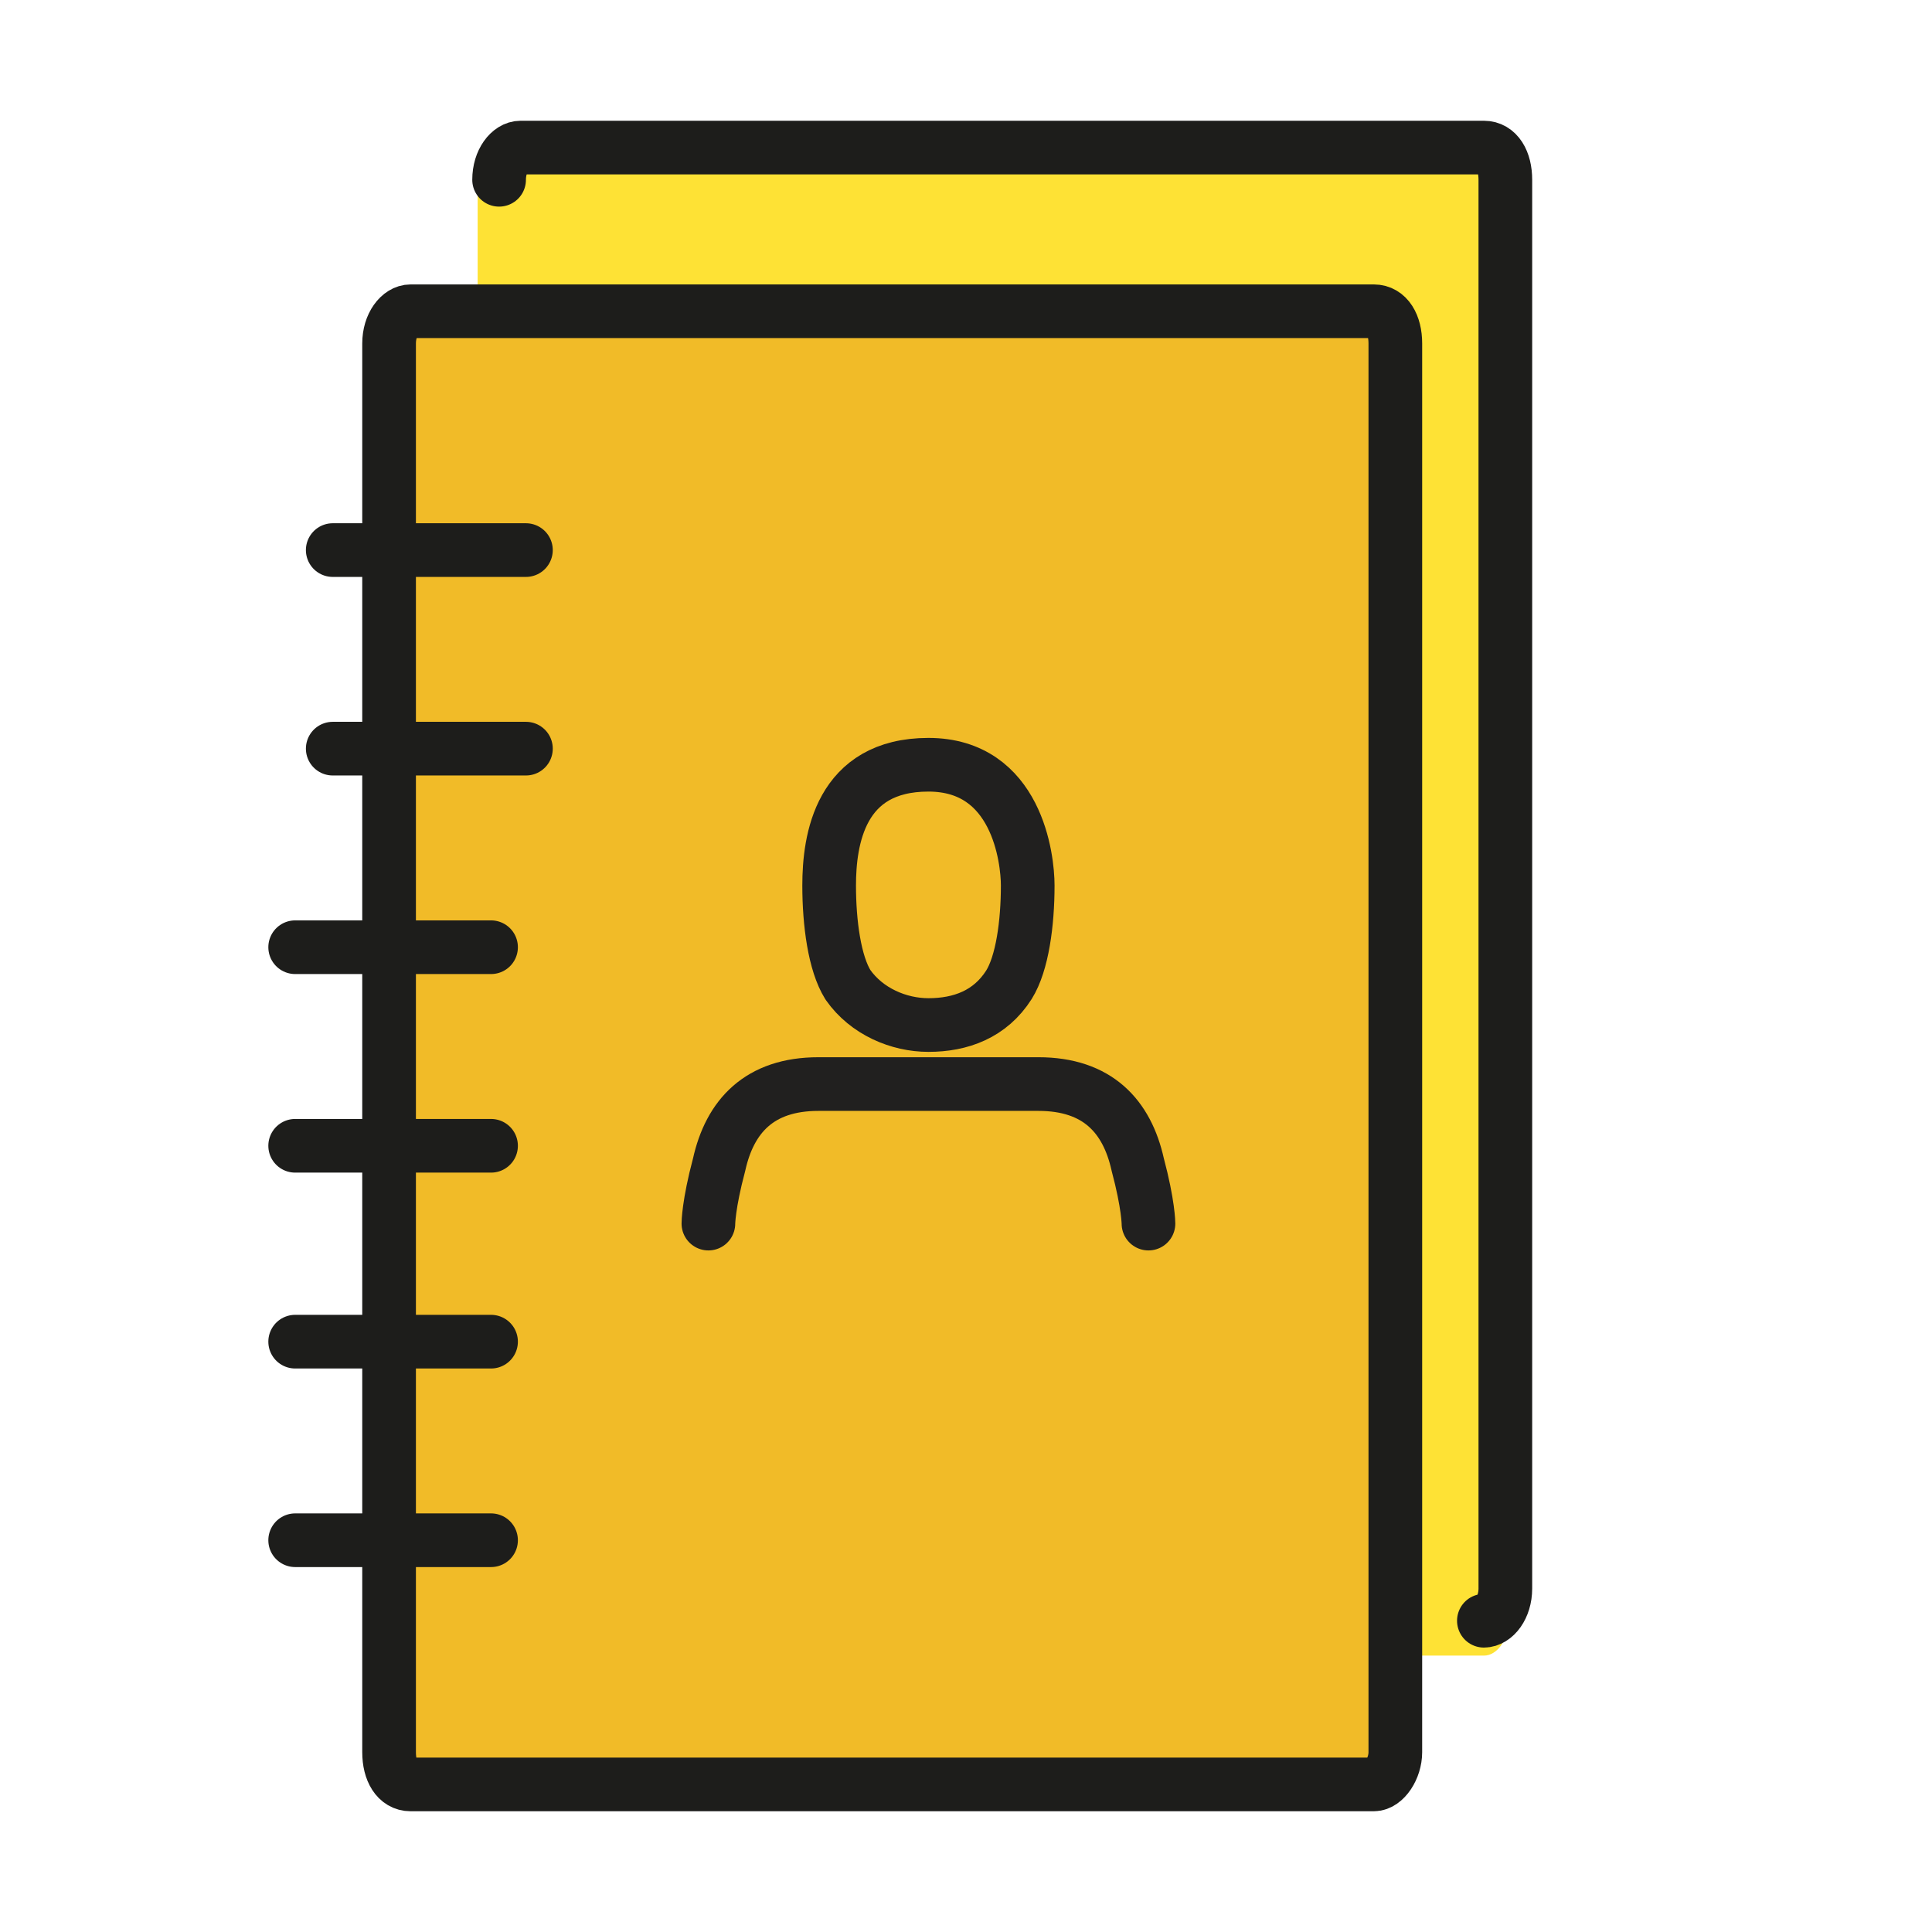 <?xml version="1.0" encoding="utf-8"?>
<!-- Generator: Adobe Illustrator 21.1.0, SVG Export Plug-In . SVG Version: 6.00 Build 0)  -->
<svg version="1.1" id="emoji" xmlns="http://www.w3.org/2000/svg" xmlns:xlink="http://www.w3.org/1999/xlink" x="0px" y="0px"
	 viewBox="0 0 72 72" enable-background="new 0 0 72 72" xml:space="preserve">
<g id="_xDB80__xDC16_">
	<path fill="#FEE235" d="M55.3,61.7c0.5,0,0.9-0.6,0.9-1.2V6.7c0-0.7-0.4-1.2-0.9-1.2H18.7c-0.5,0-0.9,0.6-0.9,1.2v33.1l30.1,21.9
		H55.3z"/>
	<path fill="#FEE235" d="M55.3,60.4c0.5,0,0.8-0.5,0.8-1.2V6.7c0-0.7-0.4-1.2-0.8-1.2H19.4c-0.5,0-0.8,0.5-0.8,1.2v53.7H55.3z"/>
	
		<path fill="#FEE235" stroke="#1D1D1B" stroke-width="2" stroke-linecap="round" stroke-linejoin="round" stroke-miterlimit="10" d="
		M18.6,6.7c0-0.7,0.4-1.2,0.8-1.2h35.9c0.5,0,0.8,0.5,0.8,1.2v52.5c0,0.7-0.4,1.2-0.8,1.2"/>
	
		<path fill="#F1BB28" stroke="#1D1D1B" stroke-width="2" stroke-linecap="round" stroke-linejoin="round" stroke-miterlimit="10" d="
		M51.2,66.5H15.3c-0.5,0-0.8-0.5-0.8-1.2v-7.2V23.3v-3.9v-6.6c0-0.7,0.4-1.2,0.8-1.2h35.9c0.5,0,0.8,0.5,0.8,1.2v52.5
		C52,65.9,51.6,66.5,51.2,66.5z"/>
	
		<line fill="none" stroke="#1D1D1B" stroke-width="2" stroke-linecap="round" stroke-linejoin="round" stroke-miterlimit="10" x1="12.4" y1="20.5" x2="19.6" y2="20.5"/>
	
		<line fill="none" stroke="#1D1D1B" stroke-width="2" stroke-linecap="round" stroke-linejoin="round" stroke-miterlimit="10" x1="12.4" y1="27.9" x2="19.6" y2="27.9"/>
	
		<line fill="none" stroke="#1D1D1B" stroke-width="2" stroke-linecap="round" stroke-linejoin="round" stroke-miterlimit="10" x1="11" y1="35.3" x2="18.3" y2="35.3"/>
	
		<line fill="none" stroke="#1D1D1B" stroke-width="2" stroke-linecap="round" stroke-linejoin="round" stroke-miterlimit="10" x1="18.3" y1="42.7" x2="11" y2="42.7"/>
	
		<line fill="none" stroke="#1D1D1B" stroke-width="2" stroke-linecap="round" stroke-linejoin="round" stroke-miterlimit="10" x1="11" y1="50" x2="18.3" y2="50"/>
	
		<line fill="none" stroke="#1D1D1B" stroke-width="2" stroke-linecap="round" stroke-linejoin="round" stroke-miterlimit="10" x1="11" y1="57.4" x2="18.3" y2="57.4"/>
	<g id="outline">
		<path fill="none" stroke="#21201F" stroke-width="2" stroke-linecap="round" stroke-linejoin="round" d="M42.8,45.6
			c0,0,0-0.7-0.4-2.2c-0.4-1.8-1.5-3-3.7-3c-1.9,0-5.6,0-8.2,0c-2.2,0-3.3,1.2-3.7,3c-0.4,1.5-0.4,2.2-0.4,2.2"/>
		<path fill="none" stroke="#21201F" stroke-width="2" stroke-linejoin="round" d="M30.9,33c0,1.4,0.2,2.9,0.7,3.7
			c0.7,1,1.9,1.5,3,1.5c1.2,0,2.3-0.4,3-1.5c0.5-0.8,0.7-2.3,0.7-3.7c0-1-0.4-4.5-3.7-4.5S30.9,31.3,30.9,33z"/>
	</g>
</g>
</svg>
